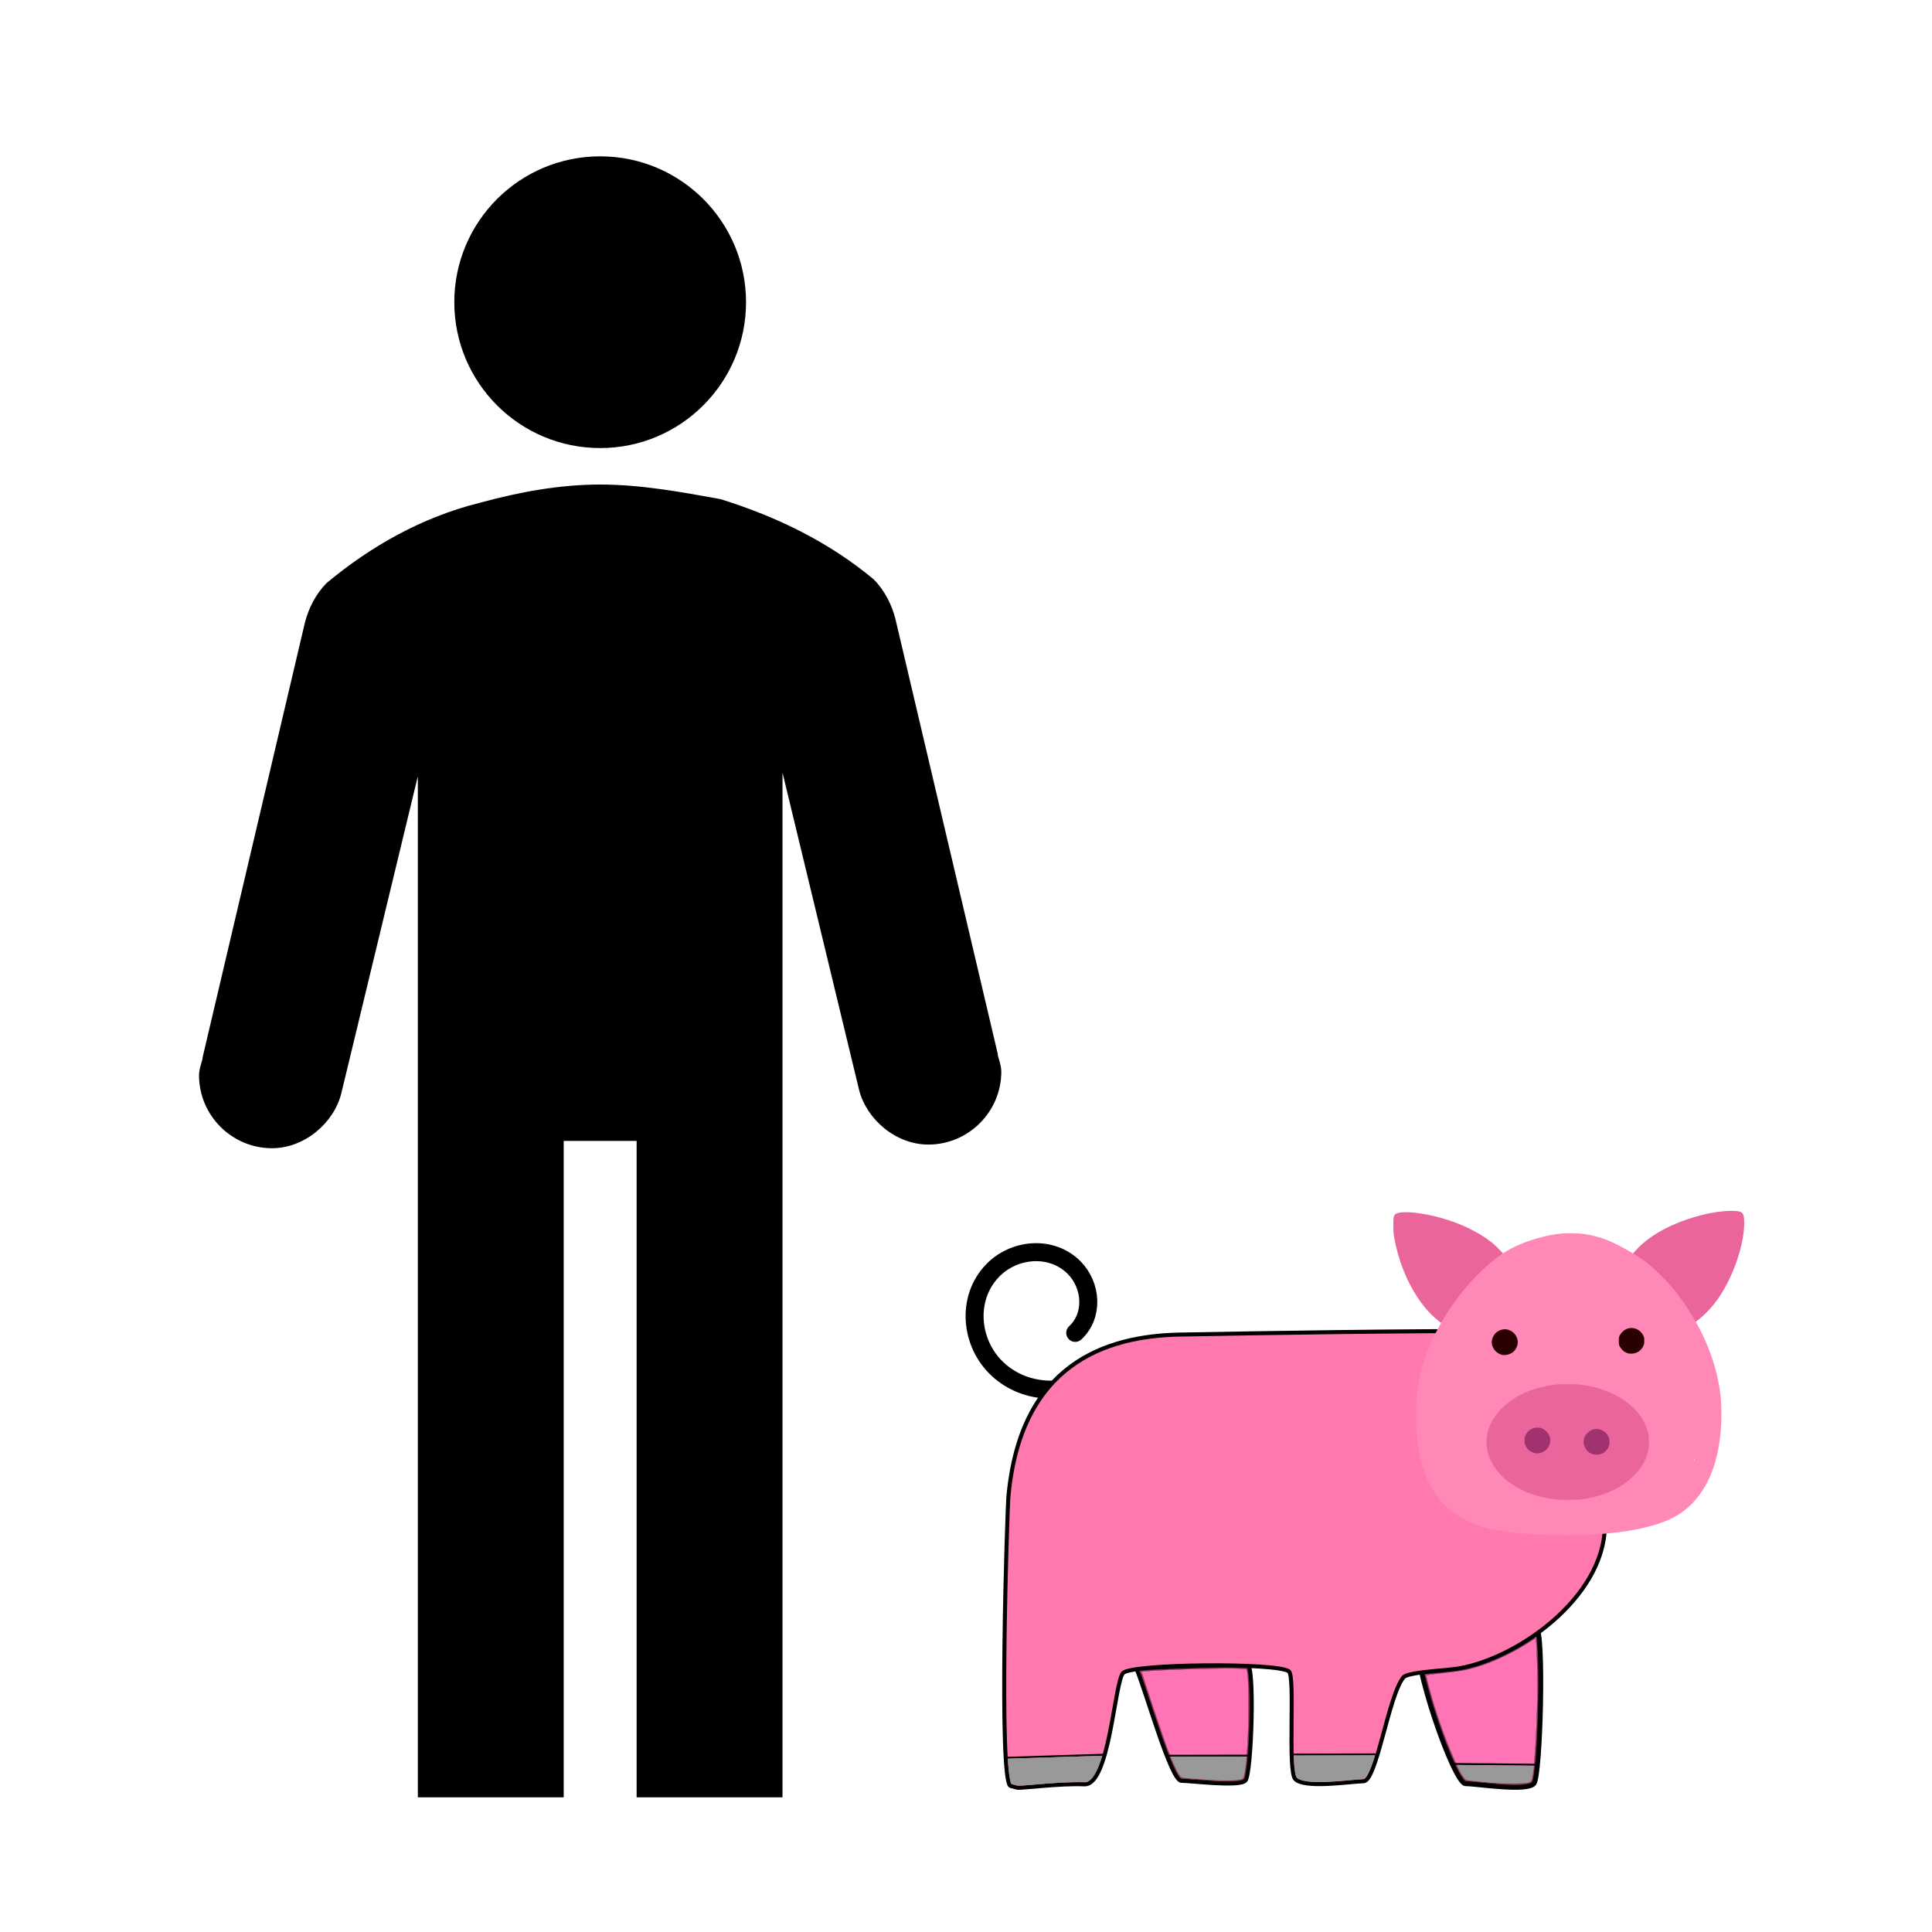 <?xml version="1.0" encoding="UTF-8" standalone="no"?>
<!-- Created with Inkscape (http://www.inkscape.org/) -->

<svg
   width="48"
   height="48"
   viewBox="0 0 48 48"
   version="1.1"
   id="svg1"
   inkscape:version="1.3.2 (091e20e, 2023-11-25, custom)"
   sodipodi:docname="pigCaptured.svg"
   xml:space="preserve"
   xmlns:inkscape="http://www.inkscape.org/namespaces/inkscape"
   xmlns:sodipodi="http://sodipodi.sourceforge.net/DTD/sodipodi-0.dtd"
   xmlns="http://www.w3.org/2000/svg"
   xmlns:svg="http://www.w3.org/2000/svg"><sodipodi:namedview
     id="namedview1"
     pagecolor="#ffffff"
     bordercolor="#000000"
     borderopacity="0.25"
     inkscape:showpageshadow="2"
     inkscape:pageopacity="0.0"
     inkscape:pagecheckerboard="0"
     inkscape:deskcolor="#d1d1d1"
     inkscape:document-units="px"
     inkscape:zoom="32"
     inkscape:cx="26.75"
     inkscape:cy="34.828125"
     inkscape:window-width="3840"
     inkscape:window-height="2054"
     inkscape:window-x="2869"
     inkscape:window-y="-11"
     inkscape:window-maximized="1"
     inkscape:current-layer="layer1" /><defs
     id="defs1" /><g
     inkscape:label="Layer 1"
     inkscape:groupmode="layer"
     id="layer1"><g
       id="g1"
       transform="matrix(0.453,0,0,0.453,-6.833,2.525)"><circle
         cx="48"
         cy="11"
         r="8"
         id="circle1" /><path
         d="M 69.8,52.2 64.2,28.4 C 64,27.6 63.6,26.8 63,26.2 60.6,24.2 57.8,22.8 54.6,21.8 52.4,21.4 50.2,21 48,21 c -2.2,0 -4.4,0.4 -6.6,1 -3.2,0.8 -6,2.4 -8.4,4.4 -0.6,0.6 -1,1.4 -1.2,2.2 l -5.6,23.8 c 0,0.2 -0.2,0.6 -0.2,1 0,2.2 1.8,4 4,4 1.8,0 3.4,-1.4 3.8,-3 L 38,37 v 56 h 8 V 57 h 4 v 36 h 8 V 36.8 l 4.2,17.4 c 0.4,1.6 2,3 3.8,3 2.2,0 4,-1.8 4,-4 0,-0.4 -0.2,-0.8 -0.2,-1 z"
         id="path1" /></g><path
       style="fill:#a0336f;stroke:#000000;stroke-width:0.1"
       d="m 28.229,41.443 c 0.238,0.552 0.862,2.801 1.121,2.801 0.26,0 1.436,0.155 1.591,-0.005 0.155,-0.16 0.238,-2.878 0.05,-2.884 -0.188,-0.005 -2.762,0.088 -2.762,0.088 z"
       id="path3" /><path
       style="fill:#a0336f;stroke:#000000;stroke-width:0.12"
       d="m 35.21,40.571 c -0.128,0.77 0.922,3.745 1.2,3.745 0.278,0 1.537,0.207 1.702,-0.007 0.165,-0.214 0.254,-3.848 0.053,-3.856 -0.201,-0.007 -2.944,0.052 -2.944,0.052 z"
       id="path3-7"
       sodipodi:nodetypes="sssccs" /><path
       sodipodi:type="spiral"
       style="fill:#000000;fill-rule:evenodd;stroke:#000000;stroke-width:0.772;stroke-linecap:round;stroke-dasharray:none;fill-opacity:0"
       id="path5"
       sodipodi:cx="53.34375"
       sodipodi:cy="40.671875"
       sodipodi:expansion="1.16"
       sodipodi:revolution="2"
       sodipodi:radius="3.7155316"
       sodipodi:argument="-10.251819"
       sodipodi:t0="0.51460308"
       d="m 51.968,41.703 c -0.808,-0.753 -0.701,-2.05 0.048,-2.802 0.972,-0.974 2.584,-0.825 3.505,0.137 1.145,1.196 0.952,3.133 -0.231,4.228 -1.23,1.139 -3.15,1.14 -4.462,0.139"
       transform="matrix(-0.579,0,0,0.579,56.803,8.969)" /><path
       style="fill:#ff78ae;stroke:#000000;stroke-width:0.1;fill-opacity:1"
       d="m 25.108,44.372 c -0.301,-0.08 -0.087,-6.836 -0.053,-7.204 0.303,-3.267 2.4,-3.977 4.262,-4.011 2.137,-0.039 5.278,-0.092 8.497,-0.092 1.874,-10e-7 2.069,3.403 2.058,4.842 -0.013,1.808 -2.255,3.372 -3.747,3.562 -0.286,0.037 -1.152,0.079 -1.256,0.203 -0.367,0.438 -0.669,2.567 -0.987,2.581 -0.394,0.017 -1.471,0.184 -1.702,-0.053 -0.196,-0.201 0.005,-2.538 -0.157,-2.674 -0.267,-0.225 -3.937,-0.192 -4.124,0.043 -0.214,0.269 -0.337,2.789 -0.957,2.762 -0.62,-0.026 -1.592,0.104 -1.668,0.084 z"
       id="path2"
       sodipodi:nodetypes="ssssssssssssss" /><g
       id="g19"
       transform="matrix(0.285,0,0,0.283,31.673,27.032)"><path
         style="fill:#ea659b;fill-opacity:1;stroke:#000000;stroke-width:0.003"
         d="m 35.479,20.444 c -2.806,-2.549 -4.47,-4.502 -4.533,-5.319 -0.014,-0.185 -0.012,-0.193 0.141,-0.407 0.704,-0.993 1.951,-1.94 3.478,-2.642 1.682,-0.773 3.717,-1.282 5.169,-1.292 1.068,-0.007 1.186,0.104 1.182,1.106 -0.008,1.937 -1.007,4.806 -2.314,6.649 -0.675,0.951 -1.494,1.75 -2.311,2.254 l -0.255,0.157 z"
         id="path17" /><path
         style="fill:#ea659b;fill-opacity:1;stroke:#000000;stroke-width:0.003"
         d="M 14.929,20.91 C 13.985,20.317 13.172,19.495 12.454,18.406 11.473,16.921 10.74,15.041 10.418,13.188 c -0.075,-0.434 -0.087,-0.584 -0.088,-1.141 -10e-4,-0.568 0.006,-0.658 0.061,-0.797 0.052,-0.13 0.086,-0.168 0.207,-0.228 0.53,-0.263 2.185,-0.1 3.908,0.385 1.698,0.479 3.251,1.234 4.384,2.135 0.512,0.407 1.268,1.227 1.382,1.499 0.154,0.368 -0.344,1.222 -1.441,2.474 -0.646,0.737 -2.133,2.205 -3.319,3.276 l -0.316,0.286 z"
         id="path18" /><path
         style="fill:#ff88b6;fill-opacity:1;stroke:#000000;stroke-width:0.003"
         d="m 23.281,39.232 c -2.112,-0.107 -3.99,-0.353 -5.106,-0.668 -0.468,-0.132 -1.037,-0.364 -1.551,-0.631 -2.615,-1.359 -4.009,-3.907 -4.28,-7.824 -0.041,-0.585 -0.041,-2.313 7.3e-5,-2.797 0.182,-2.165 0.847,-4.305 1.99,-6.406 1.367,-2.511 3.35,-4.828 5.352,-6.255 1.285,-0.916 3.281,-1.637 5.141,-1.859 0.558,-0.066 1.66,-0.051 2.199,0.032 1.346,0.205 2.442,0.644 4.123,1.649 0.663,0.396 1.011,0.636 1.482,1.018 0.445,0.362 1.475,1.388 1.904,1.9 2.205,2.624 3.704,5.766 4.211,8.828 0.317,1.913 0.219,4.336 -0.251,6.21 -0.634,2.527 -1.95,4.354 -3.824,5.312 -1.6,0.817 -4.147,1.328 -7.45,1.493 -0.724,0.036 -3.211,0.035 -3.941,-0.002 z m 13.336,-6.568 c -0.007,-0.021 -0.04,-0.044 -0.072,-0.05 -0.051,-0.01 -0.053,-0.005 -0.017,0.039 0.05,0.06 0.108,0.067 0.089,0.011 z"
         id="path12" /><path
         style="fill:#ea659b;fill-opacity:1;stroke:#000000;stroke-width:0.003"
         d="m 24.766,36.153 c -0.052,-0.007 -0.227,-0.028 -0.391,-0.046 -0.429,-0.048 -1.149,-0.197 -1.57,-0.324 -2.192,-0.664 -3.777,-2.071 -4.229,-3.752 -0.398,-1.482 0.154,-3.026 1.496,-4.188 1.11,-0.961 2.521,-1.551 4.303,-1.802 0.194,-0.027 0.606,-0.041 1.188,-0.04 0.748,0.001 0.958,0.012 1.313,0.068 1.011,0.158 1.817,0.402 2.609,0.787 1.599,0.778 2.663,1.942 3.023,3.307 0.09,0.341 0.097,0.408 0.099,0.9 0.001,0.445 -0.009,0.575 -0.066,0.801 -0.216,0.862 -0.585,1.506 -1.242,2.17 -1.045,1.056 -2.567,1.771 -4.359,2.048 -0.329,0.051 -0.604,0.067 -1.25,0.075 -0.455,0.005 -0.87,0.004 -0.922,-0.003 z"
         id="path16" /><path
         style="fill:#2b0000;fill-opacity:1;stroke:#000000;stroke-width:0.003"
         d="m 19.804,23.421 c -0.406,-0.102 -0.729,-0.411 -0.848,-0.81 -0.066,-0.221 -0.064,-0.391 0.007,-0.62 0.115,-0.369 0.392,-0.647 0.759,-0.761 0.239,-0.074 0.409,-0.074 0.648,0 0.507,0.158 0.863,0.684 0.804,1.19 -0.027,0.23 -0.169,0.527 -0.331,0.689 -0.255,0.255 -0.716,0.393 -1.04,0.312 z"
         id="path13" /><path
         style="fill:#2b0000;fill-opacity:1;stroke:#000000;stroke-width:0.003"
         d="m 30.726,23.268 c -0.302,-0.112 -0.506,-0.295 -0.667,-0.597 -0.065,-0.121 -0.074,-0.182 -0.074,-0.468 -1.35e-4,-0.286 0.01,-0.348 0.077,-0.484 0.099,-0.202 0.35,-0.452 0.545,-0.543 0.569,-0.265 1.224,-0.028 1.506,0.544 0.08,0.164 0.091,0.22 0.091,0.467 0,0.243 -0.012,0.307 -0.088,0.472 -0.18,0.39 -0.554,0.639 -0.989,0.659 -0.177,0.008 -0.276,-0.004 -0.4,-0.05 z"
         id="path14" /><path
         style="fill:#a0336f;fill-opacity:1;stroke:#000000;stroke-width:0.003"
         d="m 22.595,32.028 c -0.331,-0.089 -0.598,-0.316 -0.748,-0.636 -0.069,-0.147 -0.081,-0.217 -0.081,-0.455 0,-0.255 0.01,-0.302 0.102,-0.488 0.121,-0.245 0.317,-0.437 0.565,-0.552 0.147,-0.068 0.223,-0.082 0.443,-0.083 0.228,-7.76e-4 0.293,0.012 0.462,0.09 0.255,0.118 0.506,0.383 0.601,0.635 0.239,0.633 -0.144,1.341 -0.808,1.498 -0.22,0.052 -0.319,0.05 -0.535,-0.007 z"
         id="path15" /><path
         style="fill:#a0336f;fill-opacity:1;stroke:#000000;stroke-width:0.003"
         d="m 27.716,32.146 c -0.337,-0.112 -0.548,-0.306 -0.709,-0.654 -0.12,-0.257 -0.117,-0.599 0.007,-0.874 0.108,-0.239 0.351,-0.479 0.603,-0.595 0.256,-0.117 0.604,-0.117 0.859,-2.46e-4 0.245,0.113 0.374,0.217 0.504,0.408 0.496,0.732 0.018,1.706 -0.863,1.759 -0.166,0.01 -0.273,-0.002 -0.401,-0.044 z"
         id="path19" /></g><path
       style="fill:#ff78ae;fill-opacity:1;stroke:#000000;stroke-width:0.007;stroke-linecap:round;stroke-dasharray:none"
       d="m 30.273,44.249 c -0.034,-0.003 -0.238,-0.017 -0.453,-0.031 -0.517,-0.033 -0.48,-0.025 -0.537,-0.114 -0.07,-0.108 -0.189,-0.369 -0.283,-0.62 -0.137,-0.362 -0.67,-1.952 -0.659,-1.963 0.037,-0.036 1.873,-0.101 2.341,-0.084 0.293,0.011 0.3,0.012 0.309,0.046 0.066,0.261 0.061,1.53 -0.008,2.228 -0.02,0.204 -0.058,0.434 -0.078,0.471 -0.008,0.015 -0.041,0.035 -0.073,0.044 -0.061,0.017 -0.45,0.033 -0.558,0.023 z"
       id="path6" /><path
       style="fill:#ff78b7;fill-opacity:1;stroke:#000000;stroke-width:0.007;stroke-linecap:round;stroke-dasharray:none"
       d="m 37.305,44.326 c -0.093,-0.009 -0.572,-0.053 -0.742,-0.067 -0.146,-0.012 -0.149,-0.013 -0.2,-0.073 -0.152,-0.175 -0.479,-0.959 -0.723,-1.733 -0.102,-0.324 -0.24,-0.835 -0.227,-0.848 0.005,-0.005 0.173,-0.026 0.373,-0.045 0.2,-0.02 0.43,-0.047 0.512,-0.062 0.52,-0.091 1.192,-0.378 1.736,-0.743 l 0.135,-0.09 0.01,0.087 c 0.023,0.192 0.041,0.99 0.033,1.387 -0.023,1.059 -0.07,1.776 -0.134,2.057 -0.025,0.111 -0.074,0.126 -0.428,0.131 -0.155,0.002 -0.309,8.01e-4 -0.344,-0.003 z"
       id="path7" /><path
       style="fill:#ff74b5;fill-opacity:1;stroke:#000000;stroke-width:0.007;stroke-linecap:round;stroke-dasharray:none"
       d="m 29.818,44.209 c -0.225,-0.016 -0.427,-0.036 -0.449,-0.044 -0.022,-0.009 -0.061,-0.047 -0.085,-0.086 -0.063,-0.099 -0.192,-0.389 -0.291,-0.653 -0.124,-0.329 -0.641,-1.883 -0.631,-1.893 0.041,-0.041 2.189,-0.107 2.49,-0.076 l 0.124,0.013 0.012,0.055 c 0.032,0.145 0.046,0.812 0.029,1.34 -0.025,0.777 -0.077,1.257 -0.141,1.322 -0.06,0.061 -0.416,0.068 -1.058,0.023 z"
       id="path8" /><path
       style="fill:#ff74b5;fill-opacity:1;stroke:#000000;stroke-width:0.007;stroke-linecap:round;stroke-dasharray:none"
       d="m 36.891,44.28 c -0.219,-0.021 -0.415,-0.042 -0.435,-0.047 -0.065,-0.015 -0.128,-0.104 -0.253,-0.359 -0.253,-0.515 -0.54,-1.324 -0.727,-2.044 -0.033,-0.126 -0.047,-0.208 -0.038,-0.214 0.009,-0.005 0.193,-0.029 0.409,-0.053 0.217,-0.024 0.457,-0.056 0.535,-0.072 0.538,-0.112 1.137,-0.378 1.729,-0.771 0.036,-0.024 0.042,-0.024 0.05,-0.003 0.005,0.013 0.017,0.226 0.027,0.473 0.039,0.97 -0.032,2.648 -0.128,3.009 -0.026,0.097 -0.073,0.109 -0.452,0.114 -0.247,0.003 -0.412,-0.004 -0.719,-0.034 z"
       id="path9" /><path
       style="fill:#6c5353;fill-opacity:1;stroke:#000000;stroke-width:0.047;stroke-linecap:round;stroke-dasharray:none"
       d="m 24.969,43.672 2.5,-0.078"
       id="path10" /><path
       style="fill:#6c5353;fill-opacity:1;stroke:#000000;stroke-width:0.047;stroke-linecap:round;stroke-dasharray:none"
       d="m 29.023,43.621 1.996,-0.004"
       id="path10-5"
       sodipodi:nodetypes="cc" /><path
       style="fill:#6c5353;fill-opacity:1;stroke:#000000;stroke-width:0.047;stroke-linecap:round;stroke-dasharray:none"
       d="M 32.156,43.59 34.152,43.586"
       id="path10-5-5"
       sodipodi:nodetypes="cc" /><path
       style="fill:#6c5353;fill-opacity:1;stroke:#000000;stroke-width:0.047;stroke-linecap:round;stroke-dasharray:none"
       d="m 36.106,43.824 2.07,0.02"
       id="path10-5-5-9"
       sodipodi:nodetypes="cc" /><path
       style="fill:#917c6f;fill-opacity:1;stroke:#000000;stroke-width:0;stroke-linecap:round;stroke-dasharray:none"
       d="m 25.206,44.345 c -0.053,-0.015 -0.075,-0.023 -0.079,-0.028 -0.021,-0.029 -0.049,-0.176 -0.066,-0.354 -0.007,-0.069 -0.022,-0.267 -0.02,-0.268 0.003,-0.002 2.339,-0.073 2.341,-0.071 0.002,0.002 -0.032,0.113 -0.057,0.18 -0.093,0.256 -0.189,0.404 -0.296,0.457 l -0.033,0.016 -0.121,-0.001 c -0.324,-0.003 -0.609,0.013 -1.256,0.068 -0.115,0.01 -0.238,0.018 -0.273,0.019 l -0.064,0.002 z"
       id="path11" /><path
       style="fill:#999999;fill-opacity:1;stroke:#000000;stroke-width:0;stroke-linecap:round;stroke-dasharray:none"
       d="m 25.215,44.345 c -0.081,-0.023 -0.085,-0.025 -0.094,-0.044 -0.017,-0.04 -0.04,-0.167 -0.055,-0.304 -0.008,-0.073 -0.023,-0.264 -0.023,-0.287 v -0.013 l 0.048,-0.003 c 0.047,-0.003 0.573,-0.019 1.573,-0.049 0.755,-0.023 0.717,-0.022 0.714,-0.015 -0.001,0.003 -0.008,0.025 -0.015,0.048 -0.048,0.161 -0.125,0.338 -0.188,0.434 -0.037,0.057 -0.098,0.118 -0.142,0.143 l -0.031,0.018 -0.242,0.003 c -0.133,0.001 -0.278,0.004 -0.322,0.007 -0.257,0.014 -0.388,0.024 -0.697,0.049 -0.277,0.023 -0.369,0.029 -0.422,0.029 -0.047,-3.29e-4 -0.055,-0.002 -0.104,-0.015 z"
       id="path20" /><path
       style="fill:#999999;fill-opacity:1;stroke:#000000;stroke-width:0;stroke-linecap:round;stroke-dasharray:none"
       d="m 30.311,44.23 c -0.422,-0.016 -0.904,-0.054 -0.946,-0.074 -0.019,-0.009 -0.06,-0.054 -0.083,-0.092 -0.034,-0.054 -0.092,-0.176 -0.161,-0.335 l -0.035,-0.08 0.528,-0.002 c 1.004,-0.004 1.354,-0.004 1.354,0.002 0,0.012 -0.013,0.139 -0.02,0.198 -0.021,0.171 -0.044,0.28 -0.068,0.323 -0.02,0.034 -0.084,0.051 -0.236,0.06 -0.057,0.003 -0.259,0.004 -0.334,0.001 z"
       id="path21" /><path
       style="fill:#999999;fill-opacity:1;stroke:#000000;stroke-width:0;stroke-linecap:round;stroke-dasharray:none"
       d="m 32.646,44.271 c -0.247,-0.011 -0.41,-0.059 -0.441,-0.13 -0.029,-0.065 -0.049,-0.221 -0.059,-0.462 l -0.003,-0.063 1.007,-0.003 c 0.554,-0.002 1.008,-0.002 1.009,-4.67e-4 0.005,0.005 -0.07,0.228 -0.112,0.332 -0.025,0.062 -0.065,0.143 -0.088,0.179 -0.02,0.031 -0.049,0.064 -0.064,0.071 -0.006,0.003 -0.039,0.007 -0.076,0.01 -0.037,0.003 -0.145,0.011 -0.24,0.02 -0.521,0.046 -0.719,0.056 -0.932,0.047 z"
       id="path22" /><path
       style="fill:#999999;fill-opacity:1;stroke:#000000;stroke-width:0;stroke-linecap:round;stroke-dasharray:none"
       d="m 37.336,44.306 c -0.148,-0.005 -0.31,-0.018 -0.598,-0.047 -0.25,-0.025 -0.279,-0.029 -0.303,-0.041 -0.037,-0.018 -0.08,-0.072 -0.135,-0.17 -0.028,-0.049 -0.102,-0.195 -0.1,-0.197 0.002,-0.002 1.902,0.017 1.904,0.019 0.003,0.003 -0.017,0.159 -0.029,0.229 -0.018,0.105 -0.029,0.137 -0.054,0.16 -0.037,0.032 -0.097,0.041 -0.315,0.047 -0.15,0.004 -0.246,0.004 -0.371,-2.29e-4 z"
       id="path23" /><path
       style="fill:#999999;fill-opacity:1;stroke:#000000;stroke-width:0;stroke-linecap:round;stroke-dasharray:none"
       d=""
       id="path24" /><path
       style="fill:#999999;fill-opacity:1;stroke:#000000;stroke-width:0;stroke-linecap:round;stroke-dasharray:none"
       d=""
       id="path25" /></g></svg>
